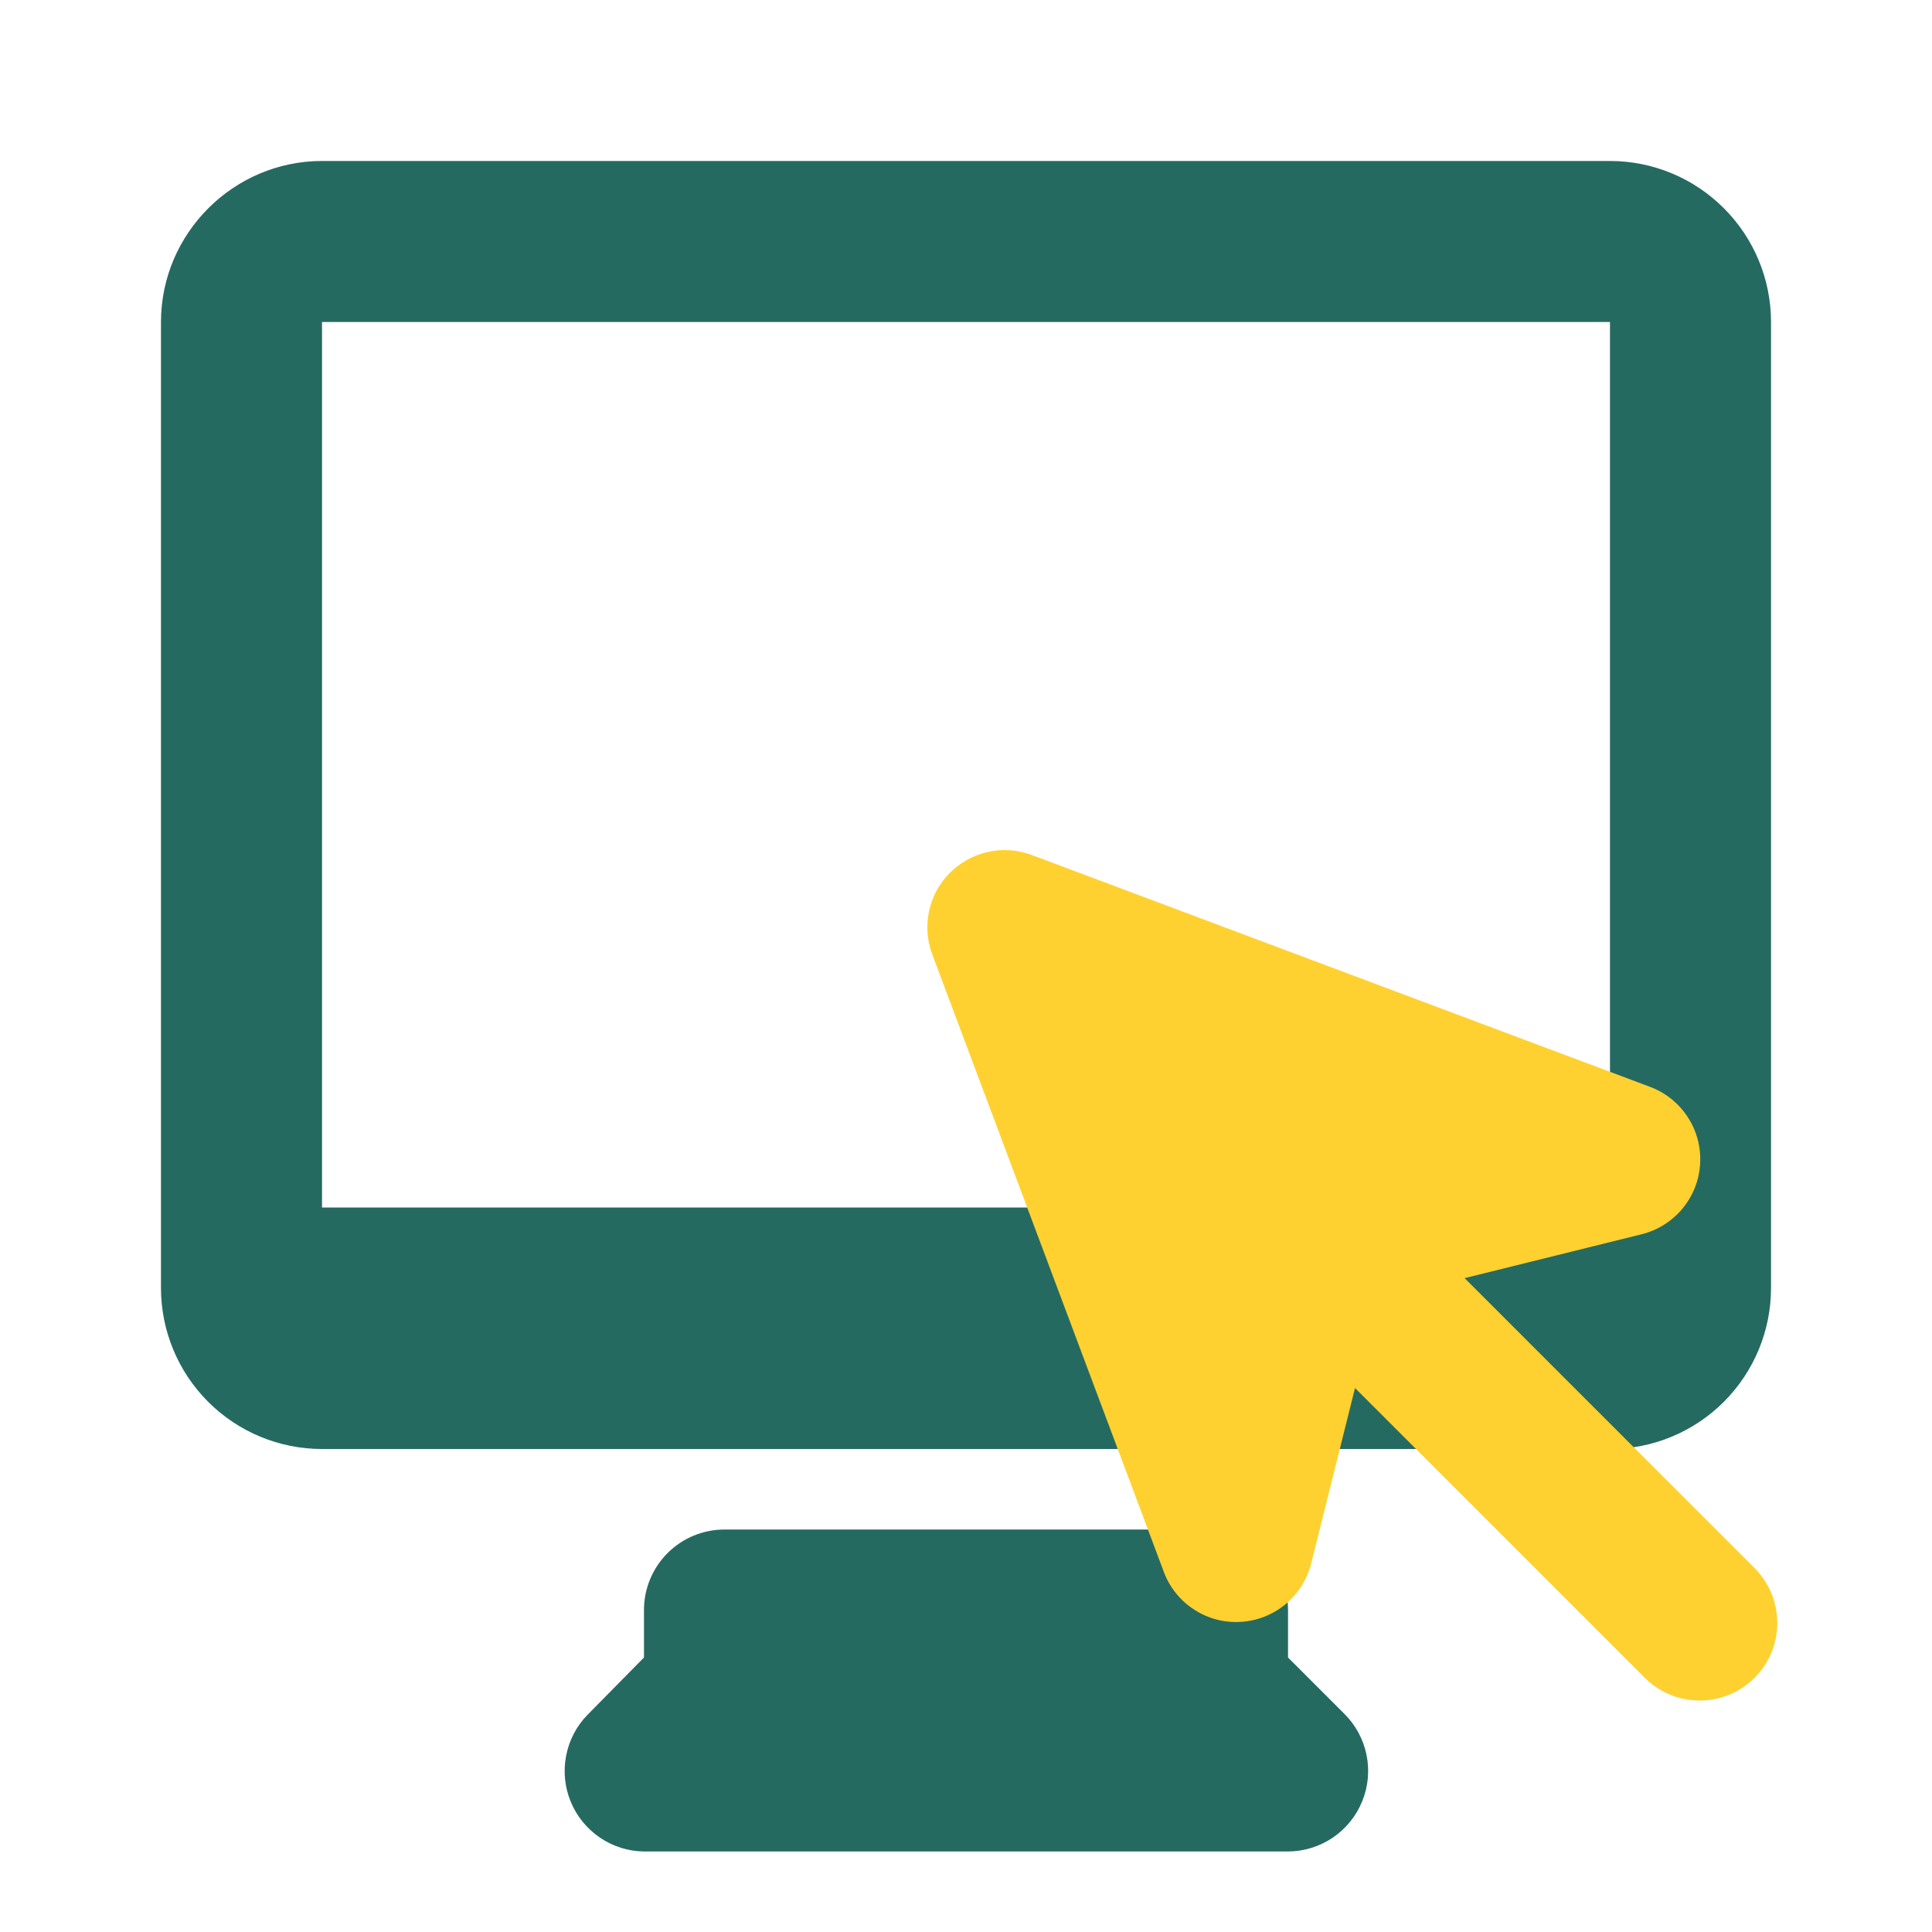 <svg width="25" height="25" viewBox="0 0 25 25" fill="none" xmlns="http://www.w3.org/2000/svg">
<path d="M4.167 2.083H20.833C21.386 2.083 21.916 2.303 22.306 2.694C22.697 3.084 22.917 3.614 22.917 4.167V16.667C22.917 17.219 22.697 17.749 22.306 18.14C21.916 18.53 21.386 18.75 20.833 18.75H4.167C3.614 18.75 3.084 18.53 2.694 18.14C2.303 17.749 2.083 17.219 2.083 16.667V4.167C2.083 3.021 3.021 2.083 4.167 2.083ZM4.167 4.167V15.625H20.833V4.167H4.167ZM8.333 20.833C8.333 20.557 8.443 20.292 8.638 20.097C8.834 19.901 9.099 19.792 9.375 19.792H15.625C15.901 19.792 16.166 19.901 16.362 20.097C16.557 20.292 16.667 20.557 16.667 20.833V21.448L17.396 22.177C17.542 22.322 17.642 22.507 17.683 22.709C17.724 22.911 17.704 23.121 17.626 23.311C17.548 23.502 17.415 23.665 17.245 23.78C17.074 23.895 16.873 23.957 16.667 23.958H8.333C8.129 23.956 7.931 23.893 7.762 23.778C7.594 23.663 7.462 23.502 7.385 23.313C7.307 23.125 7.287 22.918 7.326 22.718C7.365 22.517 7.461 22.333 7.604 22.188L8.333 21.448V20.833Z" fill="#256A61"/>
<path d="M18.954 16.541L22.704 20.291C22.892 20.479 22.998 20.735 22.998 21.001C22.998 21.267 22.892 21.523 22.704 21.711C22.515 21.899 22.26 22.005 21.994 22.005C21.727 22.005 21.472 21.899 21.284 21.711L17.534 17.961L16.964 20.241C16.91 20.445 16.794 20.628 16.63 20.762C16.466 20.896 16.265 20.975 16.054 20.987C15.842 21 15.633 20.945 15.455 20.83C15.277 20.716 15.14 20.548 15.064 20.351L12.064 12.351C11.996 12.172 11.982 11.977 12.022 11.79C12.062 11.603 12.155 11.431 12.29 11.296C12.425 11.16 12.596 11.066 12.783 11.024C12.969 10.982 13.164 10.995 13.344 11.061L21.344 14.061C21.545 14.134 21.717 14.27 21.835 14.449C21.954 14.627 22.011 14.839 22 15.053C21.989 15.267 21.91 15.471 21.773 15.637C21.637 15.802 21.451 15.919 21.244 15.971L18.944 16.541H18.954Z" fill="#FED130"/>
</svg>
